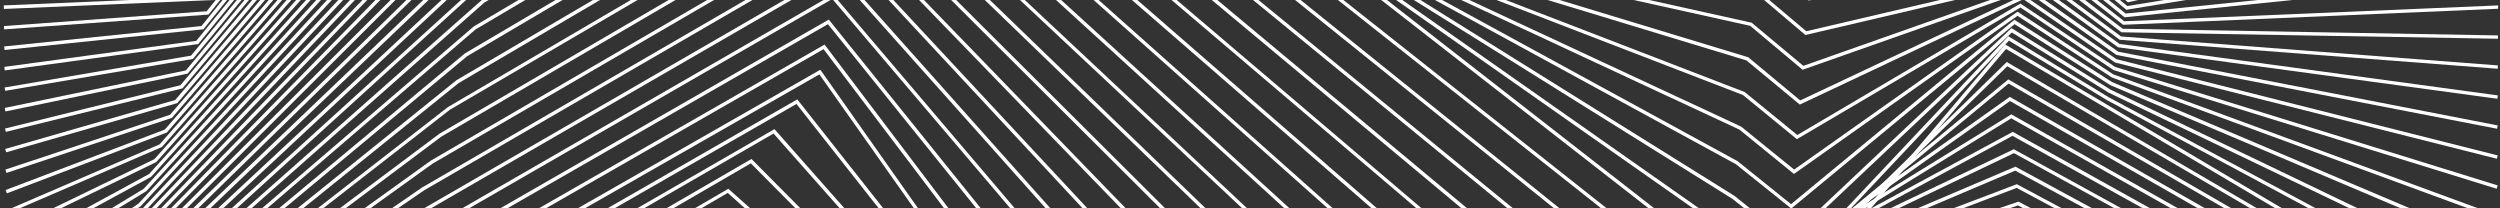 <?xml version="1.0" encoding="utf-8"?>
<!-- Generator: Adobe Illustrator 26.0.1, SVG Export Plug-In . SVG Version: 6.00 Build 0)  -->
<svg version="1.1" id="Camada_1" xmlns="http://www.w3.org/2000/svg" xmlns:xlink="http://www.w3.org/1999/xlink" x="0px" y="0px"
	 viewBox="0 0 1200 100" style="enable-background:new 0 0 1200 100;" xml:space="preserve">
<rect x="0" y="0" width="1200" height="100" fill="#333333" stroke="none"/>
<style type="text/css">
	.st0{fill:#FFFFFF;}
</style>
<g>
	<g>
		<g>
			<polygon class="st0" points="1.9,4.3 1.8,2.6 101.7,-1.7 337.5,-298.8 338.1,-298.3 706.3,-58.3 859,-172.2 1024.7,-15.4 
				1199.3,-98.1 1200,-96.6 1024.4,-13.4 1024,-13.8 858.9,-170 706.3,-56.2 705.8,-56.6 337.8,-296.5 102.6,0 			"/>
		</g>
		<g>
			<polygon class="st0" points="2,14.1 1.9,12.5 99.2,5.4 333,-286.5 486.4,-198.6 703.7,-55.3 857.4,-155.6 880.1,-134.3 
				987.4,-45.5 1024,-11.7 1199.2,-83.8 1199.9,-82.2 1023.7,-9.8 986.3,-44.2 879,-133 857.2,-153.4 703.7,-53.3 703.3,-53.6 
				485.5,-197.2 333.4,-284.3 100.1,7 			"/>
		</g>
		<g>
			<polygon class="st0" points="2.2,24 2,22.3 96.7,12.5 328.5,-274.2 483.1,-197.7 701.2,-52.3 855.7,-138.9 878.7,-117.7 
				985.9,-41.5 1023.3,-8.1 1199.2,-69.4 1199.8,-67.8 1022.9,-6.2 984.9,-40.2 877.7,-116.4 855.5,-136.9 701.1,-50.3 
				482.2,-196.3 328.9,-272.1 97.6,14.1 97.2,14.1 			"/>
		</g>
		<g>
			<polygon class="st0" points="2.3,33.8 2.1,32.1 94.2,19.6 323.9,-261.9 479.8,-196.8 698.6,-49.2 854.1,-122.3 877.2,-101.1 
				984.4,-37.6 1022.5,-4.4 1199.2,-55 1199.6,-53.4 1022.1,-2.6 1021.8,-2.9 983.5,-36.3 876.2,-99.8 853.8,-120.3 698.5,-47.3 
				479,-195.3 324.4,-259.8 95.1,21.2 94.7,21.2 			"/>
		</g>
		<g>
			<polygon class="st0" points="2.5,43.6 2.2,42 91.7,26.7 319.4,-249.6 320,-249.4 476.6,-195.9 476.6,-195.8 696.1,-46.2 
				852.4,-105.6 875.8,-84.5 983,-33.7 983.1,-33.6 1021.8,-0.8 1199.1,-40.6 1199.5,-39 1021.4,1.1 982.1,-32.2 874.8,-83.1 
				852,-103.7 695.9,-44.4 695.5,-44.6 475.8,-194.4 320,-247.6 92.6,28.3 			"/>
		</g>
		<g>
			<polygon class="st0" points="2.6,53.5 2.3,51.8 89.2,33.8 314.9,-237.3 473.4,-194.9 693.6,-43.2 850.7,-89 874.3,-67.9 
				981.6,-29.7 981.7,-29.6 1021.1,2.9 1199.1,-26.2 1199.4,-24.6 1020.6,4.7 1020.3,4.4 980.7,-28.3 873.5,-66.4 873.3,-66.5 
				850.3,-87.1 693.3,-41.4 693,-41.6 472.6,-193.4 315.5,-235.4 90.1,35.3 89.8,35.4 			"/>
		</g>
		<g>
			<polygon class="st0" points="2.8,63.3 2.4,61.7 86.6,40.9 310.4,-225 310.9,-224.9 470,-194.1 470.1,-194 691,-40.2 849.1,-72.3 
				872.9,-51.3 980.1,-25.8 1020.3,6.5 1199.1,-11.8 1199.3,-10.2 1019.8,8.3 979.4,-24.3 872.1,-49.8 848.6,-70.5 690.7,-38.4 
				690.4,-38.6 469.3,-192.5 311,-223.1 87.6,42.4 87.3,42.5 			"/>
		</g>
		<g>
			<polygon class="st0" points="3,73.1 2.5,71.5 84.1,48 305.9,-212.7 306.3,-212.6 466.7,-193.2 466.9,-193 688.5,-37.2 
				847.4,-55.7 871.4,-34.7 978.7,-21.9 1019.6,10.2 1199.1,2.6 1199.1,4.2 1019.1,11.9 978,-20.3 870.7,-33.1 846.9,-53.9 
				688.1,-35.5 687.8,-35.6 466.1,-191.6 306.6,-210.9 85.1,49.5 			"/>
		</g>
		<g>
			<polygon class="st0" points="3.1,83 2.6,81.4 81.6,55.1 301.4,-200.4 463.4,-192.3 463.6,-192.1 686,-34.2 845.8,-39 870,-18.1 
				977.2,-18 977.4,-17.8 1018.9,13.8 1199,17 1199,18.6 1018.3,15.5 976.6,-16.3 869.3,-16.5 845.2,-37.3 685.4,-32.5 
				462.8,-190.6 302.1,-198.7 82.6,56.5 82.4,56.6 			"/>
		</g>
		<g>
			<polygon class="st0" points="3.3,92.8 2.7,91.2 79.1,62.2 296.9,-188.1 460.1,-191.4 460.3,-191.2 683.4,-31.2 844.1,-22.4 
				844.3,-22.2 868.5,-1.6 975.7,-14 1018.1,17.5 1199,31.4 1198.9,33 1017.5,19.1 1017.3,19 975.3,-12.3 868,0.2 843.5,-20.7 
				682.8,-29.5 682.6,-29.7 459.6,-189.7 297.6,-186.4 80.1,63.6 			"/>
		</g>
		<g>
			<polygon class="st0" points="3.4,102.6 2.8,101.1 76.6,69.3 292.4,-175.8 292.7,-175.8 456.8,-190.5 457.1,-190.3 680.9,-28.2 
				842.5,-5.7 867,15 974.3,-10.1 1017.4,21.1 1199,45.8 1198.7,47.4 1016.7,22.7 973.9,-8.3 866.6,16.8 841.8,-4.2 680.2,-26.6 
				680.1,-26.7 456.3,-188.7 293.2,-174.2 77.6,70.7 77.4,70.7 			"/>
		</g>
		<g>
			<polygon class="st0" points="3.6,112.4 2.9,110.9 74.1,76.4 287.8,-163.5 288.1,-163.6 453.5,-189.6 453.8,-189.4 678.3,-25.1 
				840.8,10.9 865.6,31.6 972.8,-6.2 1016.7,24.8 1198.9,60.2 1198.6,61.8 1016,26.4 1015.8,26.3 972.5,-4.3 865.2,33.5 864.9,33.2 
				840.1,12.4 677.6,-23.6 677.5,-23.7 453.1,-187.8 288.7,-161.9 75.1,77.7 75,77.8 			"/>
		</g>
		<g>
			<polygon class="st0" points="3.8,122.2 3,120.8 71.6,83.5 283.3,-151.2 283.6,-151.3 450.2,-188.7 450.5,-188.4 675.8,-22.1 
				839.2,27.5 864.1,48.2 971.3,-2.3 1015.9,28.4 1198.9,74.6 1198.5,76.2 1015.2,30 1015.1,29.9 971.2,-0.4 863.9,50.2 838.3,29 
				675,-20.6 674.9,-20.7 449.9,-186.9 284.2,-149.7 72.6,84.8 72.5,84.9 			"/>
		</g>
		<g>
			<polygon class="st0" points="3.9,132.1 3.1,130.6 69,90.6 278.8,-138.9 279.1,-139 446.9,-187.8 673.2,-19.1 837.5,44.2 
				837.6,44.3 862.7,64.8 969.8,1.7 1015.2,32.1 1198.9,89 1198.4,90.6 1014.4,33.6 1014.3,33.5 969.8,3.6 862.5,66.8 836.6,45.6 
				672.4,-17.7 672.3,-17.7 446.6,-185.9 279.7,-137.5 70.1,91.9 70,91.9 			"/>
		</g>
		<g>
			<polygon class="st0" points="4.1,141.9 3.2,140.5 66.5,97.7 274.3,-126.7 274.5,-126.7 443.7,-186.9 670.7,-16.1 835.8,60.8 
				835.9,60.9 861.2,81.4 968.4,5.6 1014.4,35.7 1198.8,103.4 1198.3,105 1013.7,37.2 968.4,7.6 861.1,83.5 834.9,62.2 669.8,-14.7 
				669.7,-14.7 443.4,-185 275.3,-125.2 67.6,98.9 67.5,99 			"/>
		</g>
		<g>
			<polygon class="st0" points="4.3,151.7 3.3,150.4 64.1,104.7 269.8,-114.4 270,-114.4 440.4,-186 440.8,-185.7 668.2,-13.1 
				834.1,77.4 859.7,98 966.9,9.5 1013.8,39.4 1198.8,117.8 1198.1,119.4 1013,40.9 967,11.6 859.8,100.1 833.2,78.8 667.3,-11.7 
				440.1,-184 270.8,-113 65.2,106 			"/>
		</g>
		<g>
			<polygon class="st0" points="4.4,161.5 3.3,160.2 61.5,111.8 265.3,-102.1 265.5,-102.2 437.1,-185.1 665.6,-10.1 832.5,94 
				858.3,114.6 965.5,13.5 1013,43 1198.8,132.2 1198,133.7 1012.2,44.5 965.7,15.6 858.4,116.8 831.5,95.4 664.7,-8.7 
				436.9,-183.1 266.3,-100.7 62.7,113 			"/>
		</g>
		<g>
			<polygon class="st0" points="4.6,171.3 3.4,170.1 59,118.9 260.8,-89.8 260.9,-89.9 433.8,-184.2 434.2,-183.8 663,-7.1 
				830.8,110.7 856.8,131.2 964,17.4 1012.2,46.7 1198.7,146.7 1197.9,148.1 1011.4,48.1 964.3,19.5 857,133.4 829.8,112 662,-5.7 
				433.6,-182.2 261.8,-88.5 60.2,120.1 			"/>
		</g>
		<g>
			<polygon class="st0" points="4.7,181.1 3.5,180 256.3,-77.5 256.4,-77.6 430.5,-183.3 431,-182.9 855.4,147.8 962.5,21.3 
				963.1,21.7 1198.7,161.1 1197.8,162.5 962.9,23.5 855.6,150.1 855,149.6 430.4,-181.2 257.4,-76.2 			"/>
		</g>
		<g>
			<polygon class="st0" points="4.6,184.9 3.4,183.7 252.2,-64.6 252.3,-64.7 428.5,-171.2 428.9,-170.8 837.6,152.5 963.3,29.7 
				963.8,30.1 1198.7,167.4 1197.8,168.8 963.5,31.8 837.7,154.7 837.1,154.2 428.3,-169.2 253.2,-63.3 			"/>
		</g>
		<g>
			<polygon class="st0" points="4.4,188.6 3.2,187.4 248.1,-51.8 248.1,-51.8 426.4,-159.2 426.9,-158.8 819.7,157.2 964,38.1 
				964.5,38.4 1198.7,173.7 1197.8,175.1 964.1,40.1 819.8,159.3 819.2,158.9 426.3,-157.1 249.1,-50.4 			"/>
		</g>
		<g>
			<polygon class="st0" points="4.2,192.3 3,191.1 243.9,-38.9 244,-38.9 424.4,-147.1 424.8,-146.7 801.9,161.9 964.7,46.5 
				1198.6,180 1197.8,181.5 964.8,48.5 801.8,164 801.3,163.6 424.2,-145.1 245,-37.5 			"/>
		</g>
		<g>
			<polygon class="st0" points="4,196.1 2.9,194.8 239.8,-26 239.9,-26 422.3,-135.1 422.8,-134.7 784.1,166.6 965.4,54.9 
				965.8,55.1 1198.6,186.3 1197.8,187.8 965.4,56.8 783.9,168.7 422.2,-133 240.8,-24.6 			"/>
		</g>
		<g>
			<polygon class="st0" points="3.8,199.8 2.7,198.5 235.6,-13 420.3,-123 420.7,-122.6 766.2,171.3 966.1,63.3 966.5,63.5 
				1198.6,192.6 1197.8,194.1 966,65.2 766,173.3 765.6,172.9 420.1,-121 236.6,-11.7 			"/>
		</g>
		<g>
			<polygon class="st0" points="3.6,203.5 2.5,202.3 231.5,-0.2 418.2,-111 748.4,176 966.7,71.6 967.1,71.9 1198.6,199 
				1197.8,200.4 966.7,73.5 748.1,178 747.7,177.6 418,-108.9 232.5,1.2 			"/>
		</g>
		<g>
			<polygon class="st0" points="3.4,207.2 2.3,206 227.4,12.7 416.2,-99 416.6,-98.5 730.5,180.7 967.4,80 1198.6,205.3 
				1197.8,206.8 967.3,81.9 730.2,182.6 729.8,182.3 416,-96.9 228.3,14.1 			"/>
		</g>
		<g>
			<polygon class="st0" points="1197.8,213.1 968,90.2 712.3,187.3 711.9,187 413.9,-84.8 224.2,27 3.2,211 2.2,209.7 223.2,25.6 
				414.1,-86.9 712.6,185.4 968.1,88.4 968.4,88.6 1198.6,211.6 			"/>
		</g>
		<g>
			<polygon class="st0" points="1197.8,219.4 968.6,98.6 694.4,192 694,191.6 411.9,-72.8 220.1,39.9 3.1,214.7 2,213.4 219.1,38.5 
				412.1,-74.9 412.5,-74.4 694.8,190.1 968.8,96.8 969.1,96.9 1198.6,217.9 			"/>
		</g>
		<g>
			<polygon class="st0" points="1197.8,225.7 969.3,106.9 676.5,196.7 676.1,196.3 409.8,-60.7 215.9,52.7 2.9,218.4 1.8,217.1 
				215,51.4 410,-62.8 410.5,-62.4 676.9,194.8 969.5,105.1 969.8,105.3 1198.6,224.2 			"/>
		</g>
		<g>
			<polygon class="st0" points="1197.9,232 969.9,115.3 658.6,201.3 658.2,201 407.7,-48.7 211.8,65.6 2.7,222.2 1.7,220.8 
				210.9,64.2 408,-50.8 408.5,-50.3 659.1,199.5 970.1,113.5 970.4,113.7 1198.6,230.5 			"/>
		</g>
		<g>
			<polygon class="st0" points="1197.9,238.4 970.6,123.6 640.7,206 640.3,205.6 405.7,-36.6 207.7,78.5 2.5,225.9 1.5,224.6 
				206.8,77.1 406,-38.7 641.2,204.1 970.8,121.9 971.1,122 1198.6,236.9 			"/>
		</g>
		<g>
			<polygon class="st0" points="1197.9,244.7 971.3,132 622.8,210.7 622.4,210.3 403.6,-24.6 203.5,91.4 2.3,229.6 1.3,228.3 
				202.6,90 403.9,-26.7 404.4,-26.2 623.3,208.8 971.5,130.2 1198.6,243.2 			"/>
		</g>
		<g>
			<polygon class="st0" points="1197.9,251 971.9,140.4 604.9,215.3 604.6,215 401.5,-12.5 199.4,104.3 2.1,233.4 1.2,232 
				198.5,102.9 401.9,-14.7 402.3,-14.2 605.5,213.5 972.1,138.6 972.4,138.7 1198.6,249.5 			"/>
		</g>
		<g>
			<polygon class="st0" points="1197.9,257.3 972.6,148.7 587,220 586.7,219.7 399.5,-0.5 195.3,117.2 1.9,237.1 1,235.7 
				194.4,115.8 399.8,-2.6 400.3,-2.1 587.6,218.2 972.8,147 973.1,147.1 1198.6,255.8 			"/>
		</g>
		<g>
			<polygon class="st0" points="1197.9,263.6 973.2,157.1 569.1,224.7 397.4,11.6 191.1,130.1 1.7,240.9 0.9,239.4 190.3,128.6 
				397.8,9.4 398.3,10 569.8,222.9 973.5,155.3 973.7,155.5 1198.6,262.1 			"/>
		</g>
		<g>
			<polygon class="st0" points="1197.9,270 973.9,165.4 551.2,229.4 550.9,229 395.3,23.6 187,143 1.5,244.6 0.7,243.1 186.2,141.5 
				395.8,21.4 551.9,227.6 974.2,163.7 974.4,163.8 1198.6,268.4 			"/>
		</g>
		<g>
			<polygon class="st0" points="1197.9,276.3 974.6,173.8 533.3,234 533,233.6 393.3,35.7 182.9,155.9 1.3,248.3 0.6,246.8 
				182.1,154.4 393.7,33.5 394.2,34.1 534,232.3 974.8,172.1 975,172.2 1198.6,274.8 			"/>
		</g>
		<g>
			<path class="st0" d="M1197.8,282.2c-1.8-1-218.5-96.3-225.6-96.4c-3.4,0.1-102.1,13.4-103.1,13.5l-340.1,38.1l-35.9-46.9
				L382.3,49.9L177.7,167.3L1.4,257.9l-0.8-1.5l176.3-90.6L382.7,47.7l111.8,141.7l35.3,46.2l339.2-38c4.1-0.5,99.7-13.4,103.2-13.5
				c0,0,0,0,0,0c6.7,0,225.9,95.8,226.7,96.9l-0.7,0.5l-0.8-0.2l0.8,0.2L1197.8,282.2z"/>
		</g>
		<g>
			<path class="st0" d="M1197.8,288.1c-1.6-0.9-213.7-90.4-227.9-90.4c0,0-0.1,0-0.1,0c-6.9,0.3-102.7,12.9-103.6,13l-341.2,29.9
				l-37.5-45.2L371.3,64.1L172.6,178.8L1.4,267.5l-0.8-1.5l171.2-88.7L371.7,62l0.5,0.5l116.6,131.9l36.9,44.5l340.3-29.8
				c3.9-0.5,96.8-12.7,103.8-13c6.7-0.2,68.5,24.2,119.1,44.8c44,17.9,109.5,45.2,110.1,46l0.3,0.3l-0.1,0.4l-1.6-0.5l0.8,0.2
				L1197.8,288.1z"/>
		</g>
		<g>
			<path class="st0" d="M1197.7,294c-1.5-0.9-209-84.3-230.2-84.3c-0.1,0-0.2,0-0.3,0c-10.4,0.4-103.3,12.4-104.2,12.5L520.7,244
				l-39-43.4L360.4,78.4L167.5,190.3l-166,86.9l-0.8-1.5l166-86.9l194-112.5l122.2,123.1l38.5,42.9l341.5-21.7
				c3.8-0.5,93.8-12.1,104.3-12.5c0.1,0,0.2,0,0.3,0c10.9,0,72.3,22.5,122.2,41.6c47.2,18,108.4,42.2,109.2,43.2l0.3,0.3l-0.1,0.4
				l-1.6-0.5l0.8,0.2L1197.7,294z"/>
		</g>
		<g>
			<path class="st0" d="M1197.7,300c-1.9-1.2-53.3-20.8-108.8-40.5c-68.9-24.4-112.7-37.8-123.7-37.8c-0.2,0-0.3,0-0.5,0
				c-13.9,0.6-103.9,11.9-104.8,12l-343.5,13.6l-40.6-41.7l-126.5-113l-187,109.1l-160.8,85l-0.8-1.5l160.8-85L349.6,90.6
				l127.5,113.8l40.1,41.2l342.7-13.5c0.8-0.1,90.9-11.4,104.9-12c0.2,0,0.4,0,0.5,0c14.4,0,76,20.8,125.5,38.3
				c46.6,16.5,107.2,39.2,108.2,40.4l0.3,0.3l-0.1,0.4l-0.8-0.2L1197.7,300z"/>
		</g>
		<g>
			<path class="st0" d="M1197.7,305.9c-2-1.3-51.8-19.2-107.8-37.6c-69.6-22.8-114.9-35.1-127.6-34.6
				c-17.4,0.7-104.5,11.4-105.4,11.5l-344.7,5.4l-42.1-39.9L338.4,106.8L157.2,213.2L1.6,296.3l-0.8-1.5l155.6-83.1l182.2-106.9
				l132.7,104.6l41.7,39.5l343.9-5.4c0.8-0.1,88-10.8,105.4-11.5c16.6-0.7,79.6,18.7,129.5,35.1c49.5,16.3,106.2,36.3,107.2,37.6
				l0.3,0.3l-0.1,0.4l-0.8-0.2L1197.7,305.9z"/>
		</g>
		<g>
			<path class="st0" d="M1197.7,311.8c-2-1.3-51.4-18-106.8-34.7c-69.3-20.9-115.8-32-131.1-31.4c-20.8,0.9-105.1,10.9-105.9,11
				l-345.8-2.8l-43.7-38.2l-137-94.6L152.1,224.7L1.6,305.9l-0.8-1.5l150.4-81.3l176.3-104.1l137.9,95.3l43.3,37.8l345.1,2.8
				c0.7-0.1,85.1-10.1,106-11c19.9-0.8,83.3,16.8,132.9,31.8c49.9,15.1,105.1,33.3,106.2,34.8l0.3,0.3l-0.1,0.4l-1.6-0.5l0.8,0.2
				L1197.7,311.8z"/>
		</g>
		<g>
			<path class="st0" d="M1197.7,317.7c-2.1-1.4-49.8-16.5-105.7-31.9c-39.9-11-110.5-29.2-134.6-28.2c-24.3,1-105.7,10.4-106.5,10.5
				l-346.9-11l-0.2-0.2l-45-36.3l-142.2-85.4L147,236.1L1.7,315.6l-0.8-1.5l145.3-79.4l170.4-101.3l0.4,0.3l142.7,85.8l44.9,36.2
				l346.2,11c0.7-0.1,82.1-9.5,106.5-10.5c23.2-1,87,15,136.4,28.6c50.7,13.9,104,30.4,105.2,32l0.3,0.3l-0.1,0.4l-1.6-0.5l0.8,0.2
				L1197.7,317.7z"/>
		</g>
		<g>
			<path class="st0" d="M1.7,325.2l-0.8-1.5L141,246.1l164.5-98.5l148.4,76.8l46.4,34.5L847.7,278c0.7-0.1,79.2-8.8,107.1-10
				c27.9-1.2,99.6,15.4,139.9,25.4c51.1,12.7,102.9,27.4,104.2,29.1l0.3,0.3l-0.1,0.5l-1.6-0.5l0.8,0.2l-0.6,0.6
				c-6-4.1-195-56-242.8-54c-27.8,1.2-106.3,9.9-107.1,10l-348.1-19.1l-46.7-34.7l-147.4-76.3l-163.7,98L1.7,325.2z"/>
		</g>
		<g>
			<path class="st0" d="M1.8,334.8L1,333.3l134.9-75.7l158.6-95.7l0.4,0.2L448,229.4l48,32.8l348.6,27.3c0.6-0.1,76.3-8.2,107.6-9.5
				c31.5-1.3,103.3,13.3,143.4,22.2c47.7,10.5,101.7,24.3,103.2,26.3l0.3,0.3l-0.1,0.5l-0.8-0.2l-0.6,0.6
				c-2.3-1.6-48.7-14-103.7-26.1c-39.5-8.7-110.5-23.1-141.7-21.8c-31.3,1.3-106.9,9.4-107.7,9.5l-349.2-27.3l-48.3-33l-152.7-67.1
				l-157.9,95.3L1.8,334.8z"/>
		</g>
		<g>
			<path class="st0" d="M1.8,344.4L1,342.9l129.7-73.8l152.7-92.9l0.4,0.1l158.5,58.1l0.1,0l49.5,31L841.5,301
				c2.9-0.3,74-7.5,108.3-9c35.1-1.5,107.1,11.2,146.8,19c48.1,9.3,100.6,21.4,102.3,23.5l0.3,0.3l-0.1,0.5l-0.8-0.2l-0.6,0.5
				c-4.5-3.2-186.8-44.4-247.8-41.9c-34.8,1.5-107.5,8.9-108.2,9l-0.1,0l-0.1,0l-350.2-35.5L441.5,236l-158-57.9l-152,92.5
				L1.8,344.4z"/>
		</g>
		<g>
			<path class="st0" d="M1.9,354l-0.8-1.4l124.5-72l146.8-90.1l164.2,49.1l51.1,29.3l350.9,43.6c2.9-0.3,71.2-6.9,108.8-8.5
				c38.7-1.6,110.8,9.2,150.3,15.8c48.5,8.1,99.6,18.5,101.3,20.6l0.3,0.3l-0.1,0.5l-1.6-0.5l0.8,0.2l-0.6,0.5
				c-2.2-1.6-45.6-11-101.6-20.3c-39.1-6.5-110.4-17.1-148.7-15.5c-38.2,1.6-108.1,8.4-108.8,8.5l-0.1,0l-0.1,0l-351.3-43.7
				l-0.1-0.1L435.8,241l-163.2-48.7L126.4,282L1.9,354z"/>
		</g>
		<g>
			<path class="st0" d="M1.9,363.6l-0.8-1.4L120.4,292l140.9-87.3l0.3,0.1l169,39.7l0.1,0l52.6,27.6l352,51.8
				c3-0.3,68.4-6.2,109.4-8c71.6-3,250.9,26.2,254.1,30.3l0.3,0.3l-0.1,0.5l-0.8-0.2l-0.6,0.5c-5.3-3.8-178.9-32.8-252.7-29.7
				c-41.7,1.7-108.7,7.9-109.4,8l-0.1,0l-0.1,0l-352.4-51.8l-52.8-27.7l-168.4-39.5l-140.3,86.9L1.9,363.6z"/>
		</g>
		<g>
			<path class="st0" d="M2,373.2l-0.9-1.4l114.2-68.2l135-84.5l0.3,0.1l174.2,30.5l0.1,0l54.2,26l353.2,59.9c3-0.3,65.6-5.6,110-7.5
				c77.2-3.2,253.1,19.8,256.5,24.2l0.3,0.3l-0.1,0.5l-1.6-0.5l0.8,0.2l-0.6,0.5c-4.2-2.9-173.3-27.1-255.2-23.7
				c-45.2,1.9-109.3,7.4-110,7.5l-0.1,0l-0.1,0l-353.5-60l-0.1-0.1l-54.2-26l-173.7-30.4l-134.5,84.2L2,373.2z"/>
		</g>
		<g>
			<path class="st0" d="M2.1,382.8l-0.9-1.4l109-66.4l129.1-81.7l0.3,0l179.5,21.2l55.9,24.3l354.4,68.1c3-0.2,62.8-5,110.5-7
				c83.5-3.5,255.7,13.9,259,18.2l0.3,0.3l-0.1,0.5l-0.8-0.2l-0.6,0.5c-4.5-3.1-168.1-21.3-257.7-17.6c-48.7,2-109.9,6.9-110.6,7
				l-0.1,0l-0.1,0l-354.7-68.2l-0.1,0l-55.8-24.2L239.7,235L111,316.4L2.1,382.8z"/>
		</g>
		<g>
			<path class="st0" d="M2.1,392.4l-0.9-1.4L105,326.4l123.2-78.9l0.3,0l184.7,12l0.1,0l57.4,22.6l355.5,76.3
				c3-0.2,60-4.3,111.1-6.5c88.3-3.7,257.9,7.5,261.5,12.1l0.3,0.3l-0.1,0.5l-1.6-0.5l0.8,0.2l-0.6,0.5
				c-4.6-3.2-164.1-15.6-260.2-11.6c-52.2,2.2-110.6,6.4-111.1,6.5l-0.1,0l-0.1,0l-355.7-76.3l-57.5-22.6l-184.2-12l-122.8,78.6
				L2.1,392.4z"/>
		</g>
		<g>
			<path class="st0" d="M2.2,402l-0.9-1.4l98.6-62.7l117.4-76.1l0.3,0l190,2.8l0.1,0l59,20.9l356.7,84.4c3-0.2,57.2-3.7,111.6-5.9
				c95.5-4,260.5,1.6,264,6.1l0.3,0.3l-0.1,0.6l-0.8-0.2l-0.6,0.4c-5.5-3.7-165.7-9.5-262.7-5.5c-55.7,2.3-111.2,5.9-111.7,6l-0.1,0
				l-0.1,0l-356.9-84.5l-59-20.8l-189.4-2.8l-116.9,75.8L2.2,402z"/>
		</g>
		<g>
			<path class="st0" d="M2.2,411.6l-0.9-1.4l93.4-60.8L206.2,276l0.2,0l195.2-6.5l0.1,0l60.6,19.2l357.8,92.6
				c3-0.2,54.5-3,112.2-5.4c95.8-4,262.9-4.6,266.5,0l0.3,0.3l-0.1,0.6l-1.6-0.5l0.8,0.2l-0.6,0.4c-5.4-3.6-159.6-3.8-265.2,0.6
				c-59.1,2.5-111.8,5.4-112.3,5.5l-0.1,0l-0.1,0l-358-92.7l-60.5-19.1l-194.7,6.4L95.7,350.8L2.2,411.6z"/>
		</g>
		<g>
			<path class="st0" d="M2.3,421.2l-0.9-1.4l193.8-129.5l0.2,0l200.4-15.7l0.1,0l421.1,118.2c4.1-0.2,96.7-4.5,188.6-8
				c189.8-7.2,192.2-4.2,193.1-3c0.2,0.3,0.3,0.6,0.2,0.9l-1.6-0.5c-0.1,0.3,0.1,0.6,0.2,0.7c-7.4-4.7-277.2,6.8-380.5,11.6l-0.1,0
				l-0.1,0L395.7,276.3l-199.9,15.6L2.3,421.2z"/>
		</g>
		<g>
			<path class="st0" d="M2.1,436.6l-0.8-1.4L196.7,313l200.2-14.8l0.1,0l421,111.7c3.9-0.2,96.4-4.2,188.3-7.5
				c189.4-6.8,191.7-3.9,192.5-2.8l0.3,0.3l-0.1,0.6l-1.5-0.5l0.8,0.2l-0.6,0.4c-7.2-4.5-276.5,6.4-379.7,10.9l-0.1,0l-0.1,0
				l-421-111.7l-199.5,14.8L2.1,436.6z"/>
		</g>
		<g>
			<path class="st0" d="M1.9,452.1l-0.8-1.3l197-115.1l0.2,0l199.5-13.9l0.1,0l420.9,105.1c63-2.6,375.6-15.3,379.9-9.7l0.2,0.3
				l-0.1,0.5l-1.5-0.4l0.7,0.2l-0.5,0.4c-6.8-4.1-250.8,4.9-378.8,10.3l-0.1,0l-0.1,0L397.7,323.3l-199.1,13.9L1.9,452.1z"/>
		</g>
		<g>
			<path class="st0" d="M1.7,467.6L1,466.3l198.6-107.9l0.2,0l199-13.1l0.1,0l420.7,98.5c62.8-2.5,374.9-14.4,379-9.1l0.2,0.3
				l-0.1,0.5l-1.4-0.4l0.7,0.2l-0.5,0.4c-6.6-3.8-250.1,4.6-378,9.6l-0.1,0l-0.1,0l-420.7-98.5l-198.7,13L1.7,467.6z"/>
		</g>
		<g>
			<path class="st0" d="M1.5,483l-0.6-1.2l200.2-100.7l0.1,0l198.6-12.2l0.1,0l420.6,92c62.7-2.3,374.3-13.4,378.1-8.5l0.2,0.3
				l-0.1,0.5l-1.3-0.4l0.7,0.2l-0.5,0.4c-6.4-3.6-249.5,4.3-377.1,9l-0.1,0l-0.1,0l-420.6-92l-198.3,12.2L1.5,483z"/>
		</g>
		<g>
			<path class="st0" d="M1.3,498.5l-0.6-1.2l201.9-93.5l0.1,0l198.1-11.3l0.1,0l420.5,85.4c62.2-2.1,373.6-12.5,377.1-7.9l0.2,0.3
				l-0.1,0.4l-1.3-0.4l0.6,0.2l-0.4,0.4c-6.2-3.4-248.8,4-376.3,8.3l-420.6-85.4L203,405.1L1.3,498.5z"/>
		</g>
		<g>
			<path class="st0" d="M1.2,514l-0.5-1.2l203.5-86.3l0.1,0l197.6-10.5l420.5,78.8c62.1-2,372.9-11.5,376.2-7.3l0.2,0.3l-0.1,0.4
				l-0.6-0.2l-0.4,0.4c-6-3.1-248.2,3.6-375.4,7.7l-420.5-78.8l-197.3,10.5L1.2,514z"/>
		</g>
		<g>
			<path class="st0" d="M1,529.4l-0.4-1.1l205.1-79.1l0.1,0l197.2-9.6l420.4,72.3c62-1.8,372.3-10.6,375.3-6.7l0.2,0.2l-0.1,0.4
				l-1.1-0.3l0.6,0.2l-0.4,0.4c-5.8-2.9-247.5,3.3-374.5,7l-420.4-72.3l-196.9,9.6L1,529.4z"/>
		</g>
		<g>
			<path class="st0" d="M0.8,544.9l-0.4-1.1l206.7-71.9l0.1,0l196.7-8.7l420.2,65.7c0.8,0,93.8-2.5,185.9-4.5
				c186.6-4,187.9-2.3,188.5-1.6l0.2,0.2l-0.1,0.3l-1.1-0.3l0.5,0.2l-0.3,0.4c-5.5-2.6-246.9,3-373.7,6.4l-420.2-65.7L207.3,473
				L0.8,544.9z"/>
		</g>
		<g>
			<path class="st0" d="M0.6,560.3l-0.3-1l208.3-64.7l0.1,0l196.3-7.8l420,59.1c0.8,0,93.7-2.2,185.6-4
				c186.2-3.6,187.4-2.1,187.9-1.4l0.2,0.2l-0.1,0.3l-1-0.3l0.5,0.2l-0.3,0.4c-5.3-2.4-246.2,2.7-372.8,5.7l-420-59.1l-196.1,7.8
				L0.6,560.3z"/>
		</g>
		<g>
			<path class="st0" d="M0.5,575.8l-0.3-0.9L210,517.4l195.9-7l419.9,52.6c0.9,0,93.5-2,185.2-3.6c185.8-3.2,186.9-1.8,187.3-1.2
				l0.2,0.2l-0.1,0.3l-0.9-0.3l0.5,0.1l-0.3,0.4c-5-2.1-245.5,2.4-372,5.1l-419.9-52.6l-195.7,7L0.5,575.8z"/>
		</g>
		<g>
			<path class="st0" d="M0.3,591.2l-0.2-0.9l211.4-50.3L407,534l419.7,46c0.9,0,93.4-1.7,184.9-3.1c185.4-2.8,186.4-1.6,186.8-1.1
				l0.1,0.2l-0.1,0.2l-0.9-0.3l0.4,0.1l-0.2,0.4c-4.7-1.9-244.8,2.1-371.1,4.4l-419.7-46L211.6,541L0.3,591.2z"/>
		</g>
		<g>
			<path class="st0" d="M0.1,606.7l-0.2-0.8l213-43.1l195-5.2l419.6,39.4c0.9,0,93.2-1.5,184.6-2.7c185-2.4,185.8-1.4,186.2-0.9
				l0.1,0.2l-0.1,0.2l-0.8-0.2l0.4,0.1l-0.2,0.3c-4.4-1.6-244.1,1.8-370.3,3.8L408,558.4l-194.9,5.2L0.1,606.7z"/>
		</g>
		<g>
			<path class="st0" d="M-0.1,622.1l-0.1-0.8l214.7-35.9l194.5-4.4L828.4,614c0.9,0,93.1-1.2,184.2-2.2c184.6-2,185.3-1.1,185.6-0.7
				l0.1,0.2l-0.1,0.2l-0.7-0.2l0.4,0.1l-0.2,0.3c-5.1-1.7-365.8,3.1-369.4,3.2L409,581.9l-194.4,4.4L-0.1,622.1z"/>
		</g>
		<g>
			<path class="st0" d="M-0.2,637.6l-0.1-0.7L216,608.2l194.1-3.5L829.3,631c0.9,0,92.9-1,183.9-1.8c184.2-1.6,184.8-0.9,185-0.6
				l0.1,0.1l0,0.2l-0.3-0.1l0,0l0,0l-0.1,0.3c-4.7-1.4-364.9,2.5-368.5,2.5L410,605.4l-194,3.5L-0.2,637.6z M1197.6,628.7l0.3,0.1v0
				L1197.6,628.7z"/>
		</g>
		<g>
			<path class="st0" d="M-0.4,653.1l-0.1-0.6l217.9-21.6l193.6-2.6L830.1,648c0.9,0,92.8-0.7,183.6-1.3
				c183.8-1.2,184.2-0.7,184.5-0.4l0.1,0.1l0,0.2l-0.3-0.1l0,0l-0.1,0.3c-4.2-1-364,1.9-367.7,1.9L411,628.9l-193.6,2.6L-0.4,653.1z
				"/>
		</g>
		<g>
			<path class="st0" d="M-0.5,668.5l0-0.6l219.5-14.4l193.1-1.7L831,665c0.9,0,92.6-0.5,183.2-0.9c183.5-0.8,183.7-0.5,183.9-0.2
				l0.1,0.1l0,0.1l-0.3-0.1l0,0l-0.1,0.3c-3.5-0.7-363.2,1.2-366.8,1.3l-418.9-13.1l-193.1,1.7L-0.5,668.5z"/>
		</g>
		<g>
			<path class="st0" d="M-0.7,684l0-0.5l221.1-7.2l192.7-0.9l418.8,6.6c0.9,0,92.5-0.2,182.9-0.4c183.1-0.4,183.2-0.2,183.3-0.1
				l-0.4,0.3l0.2-0.1l0,0.2c-2.7-0.4-362.3,0.6-366,0.6l-418.8-6.6l-192.7,0.9L-0.7,684z"/>
		</g>
		<g>
			<rect x="-0.9" y="699" class="st0" width="1198.7" height="0.4"/>
		</g>
	</g>
	<g>
		<g>
			<g>
				<rect x="-0.9" y="715.4" class="st0" width="1200.5" height="0.4"/>
			</g>
		</g>
		<g>
			<g>
				<rect x="-0.9" y="733.6" class="st0" width="1200.5" height="0.4"/>
			</g>
		</g>
		<g>
			<g>
				<rect x="-0.9" y="751.9" class="st0" width="1200.5" height="0.4"/>
			</g>
		</g>
		<g>
			<g>
				<rect x="-0.9" y="770.1" class="st0" width="1200.5" height="0.4"/>
			</g>
		</g>
		<g>
			<g>
				<rect x="-0.9" y="788.4" class="st0" width="1200.5" height="0.4"/>
			</g>
		</g>
		<g>
			<g>
				<rect x="-0.9" y="806.6" class="st0" width="1200.5" height="0.4"/>
			</g>
		</g>
		<g>
			<g>
				<rect x="-0.9" y="824.9" class="st0" width="1200.5" height="0.4"/>
			</g>
		</g>
		<g>
			<g>
				<rect x="-0.9" y="843.1" class="st0" width="1200.5" height="0.4"/>
			</g>
		</g>
		<g>
			<g>
				<rect x="-0.9" y="858.6" class="st0" width="1200.5" height="0.4"/>
			</g>
		</g>
	</g>
</g>
</svg>

